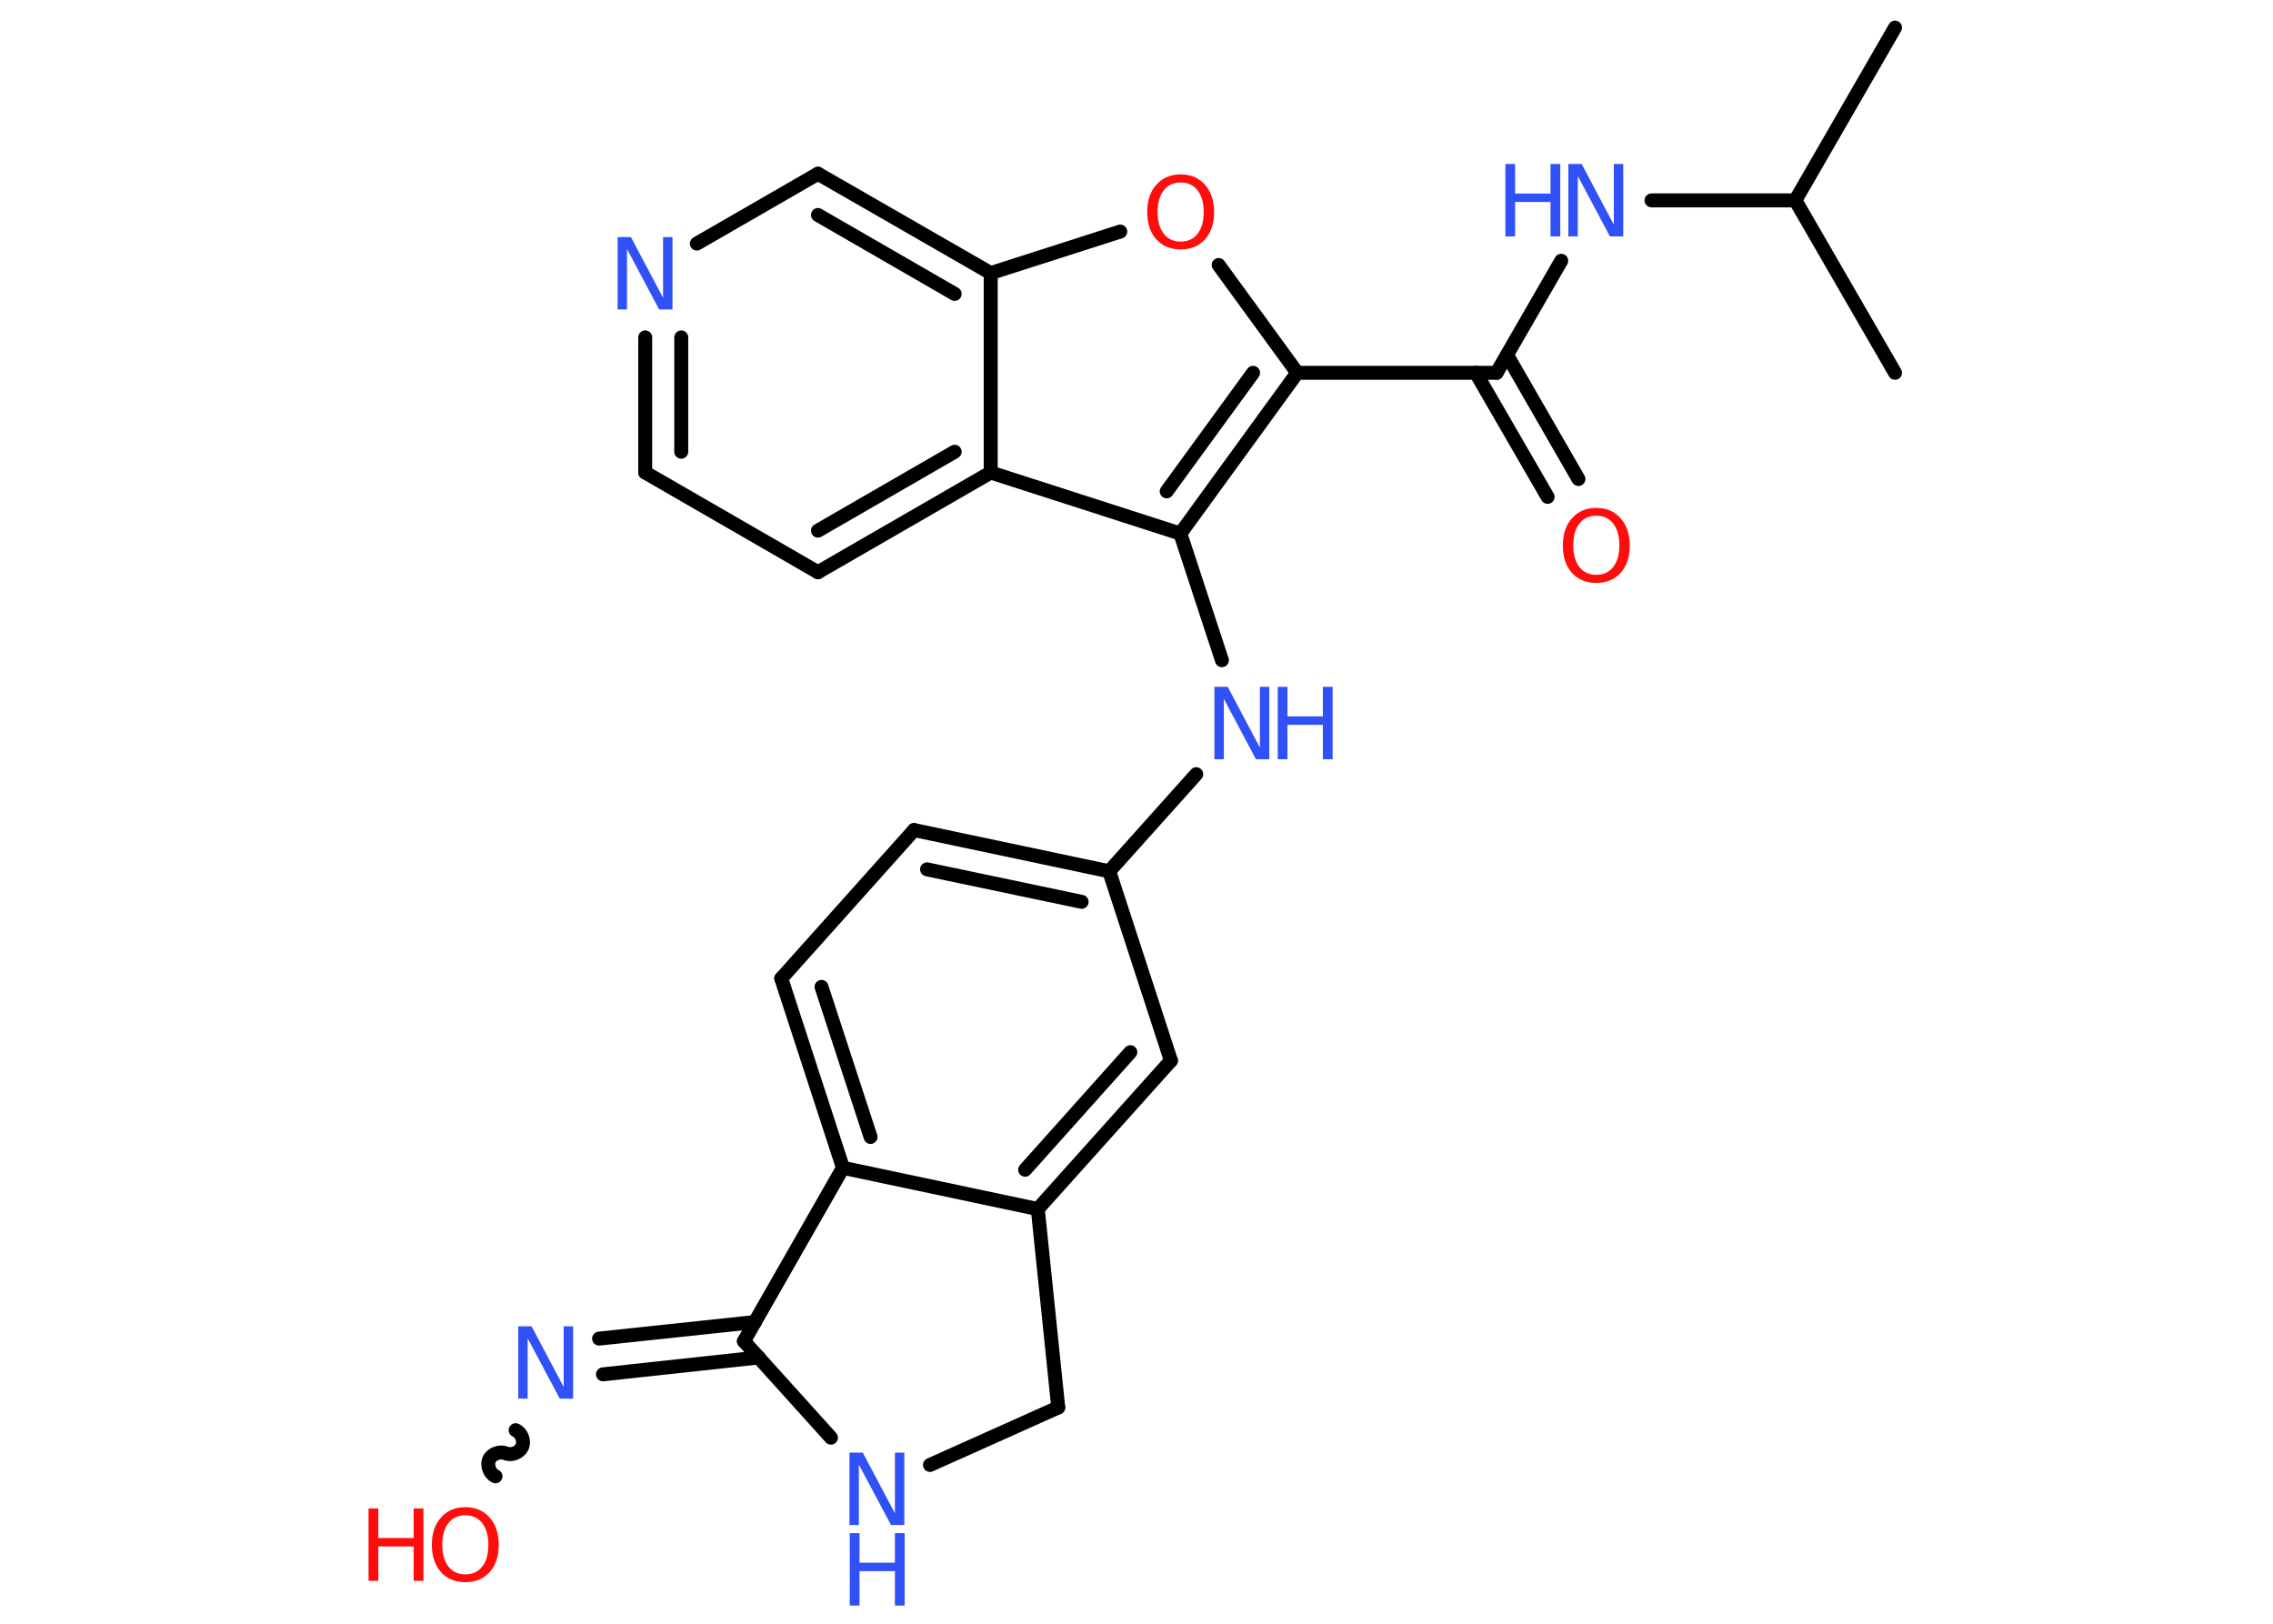 <?xml version='1.0' encoding='UTF-8'?>
<!DOCTYPE svg PUBLIC "-//W3C//DTD SVG 1.1//EN" "http://www.w3.org/Graphics/SVG/1.1/DTD/svg11.dtd">
<svg version='1.2' xmlns='http://www.w3.org/2000/svg' xmlns:xlink='http://www.w3.org/1999/xlink' width='70.0mm' height='50.0mm' viewBox='0 0 70.0 50.0'>
  <desc>Generated by the Chemistry Development Kit (http://github.com/cdk)</desc>
  <g stroke-linecap='round' stroke-linejoin='round' stroke='#000000' stroke-width='.43' fill='#3050F8'>
    <rect x='.0' y='.0' width='70.0' height='50.0' fill='#FFFFFF' stroke='none'/>
    <g id='mol1' class='mol'>
      <line id='mol1bnd1' class='bond' x1='58.36' y1='.85' x2='55.29' y2='6.17'/>
      <line id='mol1bnd2' class='bond' x1='55.29' y1='6.17' x2='58.36' y2='11.48'/>
      <line id='mol1bnd3' class='bond' x1='55.29' y1='6.17' x2='50.86' y2='6.17'/>
      <line id='mol1bnd4' class='bond' x1='48.08' y1='8.03' x2='46.09' y2='11.48'/>
      <g id='mol1bnd5' class='bond'>
        <line x1='46.41' y1='10.93' x2='48.61' y2='14.75'/>
        <line x1='45.45' y1='11.48' x2='47.66' y2='15.3'/>
      </g>
      <line id='mol1bnd6' class='bond' x1='46.09' y1='11.48' x2='39.95' y2='11.48'/>
      <line id='mol1bnd7' class='bond' x1='39.95' y1='11.48' x2='37.53' y2='8.16'/>
      <line id='mol1bnd8' class='bond' x1='34.5' y1='7.13' x2='30.51' y2='8.41'/>
      <g id='mol1bnd9' class='bond'>
        <line x1='30.51' y1='8.41' x2='25.19' y2='5.35'/>
        <line x1='29.4' y1='9.05' x2='25.19' y2='6.62'/>
      </g>
      <line id='mol1bnd10' class='bond' x1='25.19' y1='5.35' x2='21.46' y2='7.5'/>
      <g id='mol1bnd11' class='bond'>
        <line x1='19.87' y1='10.39' x2='19.87' y2='14.55'/>
        <line x1='20.98' y1='10.39' x2='20.98' y2='13.91'/>
      </g>
      <line id='mol1bnd12' class='bond' x1='19.87' y1='14.55' x2='25.19' y2='17.62'/>
      <g id='mol1bnd13' class='bond'>
        <line x1='25.19' y1='17.62' x2='30.51' y2='14.55'/>
        <line x1='25.19' y1='16.34' x2='29.4' y2='13.91'/>
      </g>
      <line id='mol1bnd14' class='bond' x1='30.51' y1='8.41' x2='30.51' y2='14.55'/>
      <line id='mol1bnd15' class='bond' x1='30.51' y1='14.55' x2='36.35' y2='16.43'/>
      <g id='mol1bnd16' class='bond'>
        <line x1='36.35' y1='16.43' x2='39.95' y2='11.48'/>
        <line x1='35.93' y1='15.13' x2='38.59' y2='11.48'/>
      </g>
      <line id='mol1bnd17' class='bond' x1='36.35' y1='16.43' x2='37.63' y2='20.33'/>
      <line id='mol1bnd18' class='bond' x1='36.84' y1='23.84' x2='34.16' y2='26.83'/>
      <g id='mol1bnd19' class='bond'>
        <line x1='34.16' y1='26.83' x2='28.15' y2='25.56'/>
        <line x1='33.31' y1='27.77' x2='28.55' y2='26.77'/>
      </g>
      <line id='mol1bnd20' class='bond' x1='28.15' y1='25.56' x2='24.06' y2='30.13'/>
      <g id='mol1bnd21' class='bond'>
        <line x1='24.06' y1='30.13' x2='25.96' y2='35.96'/>
        <line x1='25.3' y1='30.39' x2='26.81' y2='35.01'/>
      </g>
      <line id='mol1bnd22' class='bond' x1='25.96' y1='35.96' x2='31.96' y2='37.23'/>
      <g id='mol1bnd23' class='bond'>
        <line x1='31.96' y1='37.23' x2='36.06' y2='32.66'/>
        <line x1='31.57' y1='36.02' x2='34.81' y2='32.4'/>
      </g>
      <line id='mol1bnd24' class='bond' x1='34.16' y1='26.83' x2='36.06' y2='32.66'/>
      <line id='mol1bnd25' class='bond' x1='31.96' y1='37.23' x2='32.59' y2='43.34'/>
      <line id='mol1bnd26' class='bond' x1='32.59' y1='43.34' x2='28.64' y2='45.11'/>
      <line id='mol1bnd27' class='bond' x1='25.59' y1='44.27' x2='22.91' y2='41.3'/>
      <line id='mol1bnd28' class='bond' x1='25.96' y1='35.96' x2='22.91' y2='41.3'/>
      <g id='mol1bnd29' class='bond'>
        <line x1='23.37' y1='41.8' x2='18.57' y2='42.32'/>
        <line x1='23.25' y1='40.71' x2='18.45' y2='41.22'/>
      </g>
      <path id='mol1bnd30' class='bond' d='M15.26 45.46c-.18 -.08 -.27 -.33 -.2 -.51c.08 -.18 .33 -.27 .51 -.2c.18 .08 .43 -.02 .51 -.2c.08 -.18 -.02 -.43 -.2 -.51' fill='none' stroke='#000000' stroke-width='.43'/>
      <g id='mol1atm4' class='atom'>
        <path d='M48.31 5.05h.4l.99 1.87v-1.87h.29v2.23h-.41l-.99 -1.86v1.86h-.29v-2.23z' stroke='none'/>
        <path d='M46.36 5.05h.3v.91h1.09v-.91h.3v2.23h-.3v-1.06h-1.09v1.06h-.3v-2.23z' stroke='none'/>
      </g>
      <path id='mol1atm6' class='atom' d='M49.16 15.88q-.33 .0 -.52 .24q-.19 .24 -.19 .67q.0 .42 .19 .67q.19 .24 .52 .24q.33 .0 .52 -.24q.19 -.24 .19 -.67q.0 -.42 -.19 -.67q-.19 -.24 -.52 -.24zM49.16 15.64q.47 .0 .75 .32q.28 .32 .28 .84q.0 .53 -.28 .84q-.28 .31 -.75 .31q-.47 .0 -.75 -.31q-.28 -.31 -.28 -.84q.0 -.53 .28 -.84q.28 -.32 .75 -.32z' stroke='none' fill='#FF0D0D'/>
      <path id='mol1atm8' class='atom' d='M36.36 5.62q-.33 .0 -.52 .24q-.19 .24 -.19 .67q.0 .42 .19 .67q.19 .24 .52 .24q.33 .0 .52 -.24q.19 -.24 .19 -.67q.0 -.42 -.19 -.67q-.19 -.24 -.52 -.24zM36.36 5.37q.47 .0 .75 .32q.28 .32 .28 .84q.0 .53 -.28 .84q-.28 .31 -.75 .31q-.47 .0 -.75 -.31q-.28 -.31 -.28 -.84q.0 -.53 .28 -.84q.28 -.32 .75 -.32z' stroke='none' fill='#FF0D0D'/>
      <path id='mol1atm11' class='atom' d='M19.03 7.3h.4l.99 1.87v-1.87h.29v2.23h-.41l-.99 -1.86v1.86h-.29v-2.23z' stroke='none'/>
      <g id='mol1atm16' class='atom'>
        <path d='M37.41 21.15h.4l.99 1.87v-1.87h.29v2.23h-.41l-.99 -1.86v1.86h-.29v-2.23z' stroke='none'/>
        <path d='M39.35 21.15h.3v.91h1.09v-.91h.3v2.23h-.3v-1.06h-1.09v1.06h-.3v-2.23z' stroke='none'/>
      </g>
      <g id='mol1atm24' class='atom'>
        <path d='M26.17 44.73h.4l.99 1.87v-1.87h.29v2.23h-.41l-.99 -1.86v1.86h-.29v-2.23z' stroke='none'/>
        <path d='M26.17 47.21h.3v.91h1.09v-.91h.3v2.23h-.3v-1.06h-1.09v1.06h-.3v-2.23z' stroke='none'/>
      </g>
      <path id='mol1atm26' class='atom' d='M15.97 40.84h.4l.99 1.87v-1.87h.29v2.23h-.41l-.99 -1.86v1.86h-.29v-2.23z' stroke='none'/>
      <g id='mol1atm27' class='atom'>
        <path d='M14.33 46.66q-.33 .0 -.52 .24q-.19 .24 -.19 .67q.0 .42 .19 .67q.19 .24 .52 .24q.33 .0 .52 -.24q.19 -.24 .19 -.67q.0 -.42 -.19 -.67q-.19 -.24 -.52 -.24zM14.33 46.41q.47 .0 .75 .32q.28 .32 .28 .84q.0 .53 -.28 .84q-.28 .31 -.75 .31q-.47 .0 -.75 -.31q-.28 -.31 -.28 -.84q.0 -.53 .28 -.84q.28 -.32 .75 -.32z' stroke='none' fill='#FF0D0D'/>
        <path d='M11.35 46.45h.3v.91h1.09v-.91h.3v2.23h-.3v-1.06h-1.09v1.06h-.3v-2.23z' stroke='none' fill='#FF0D0D'/>
      </g>
    </g>
  </g>
</svg>
